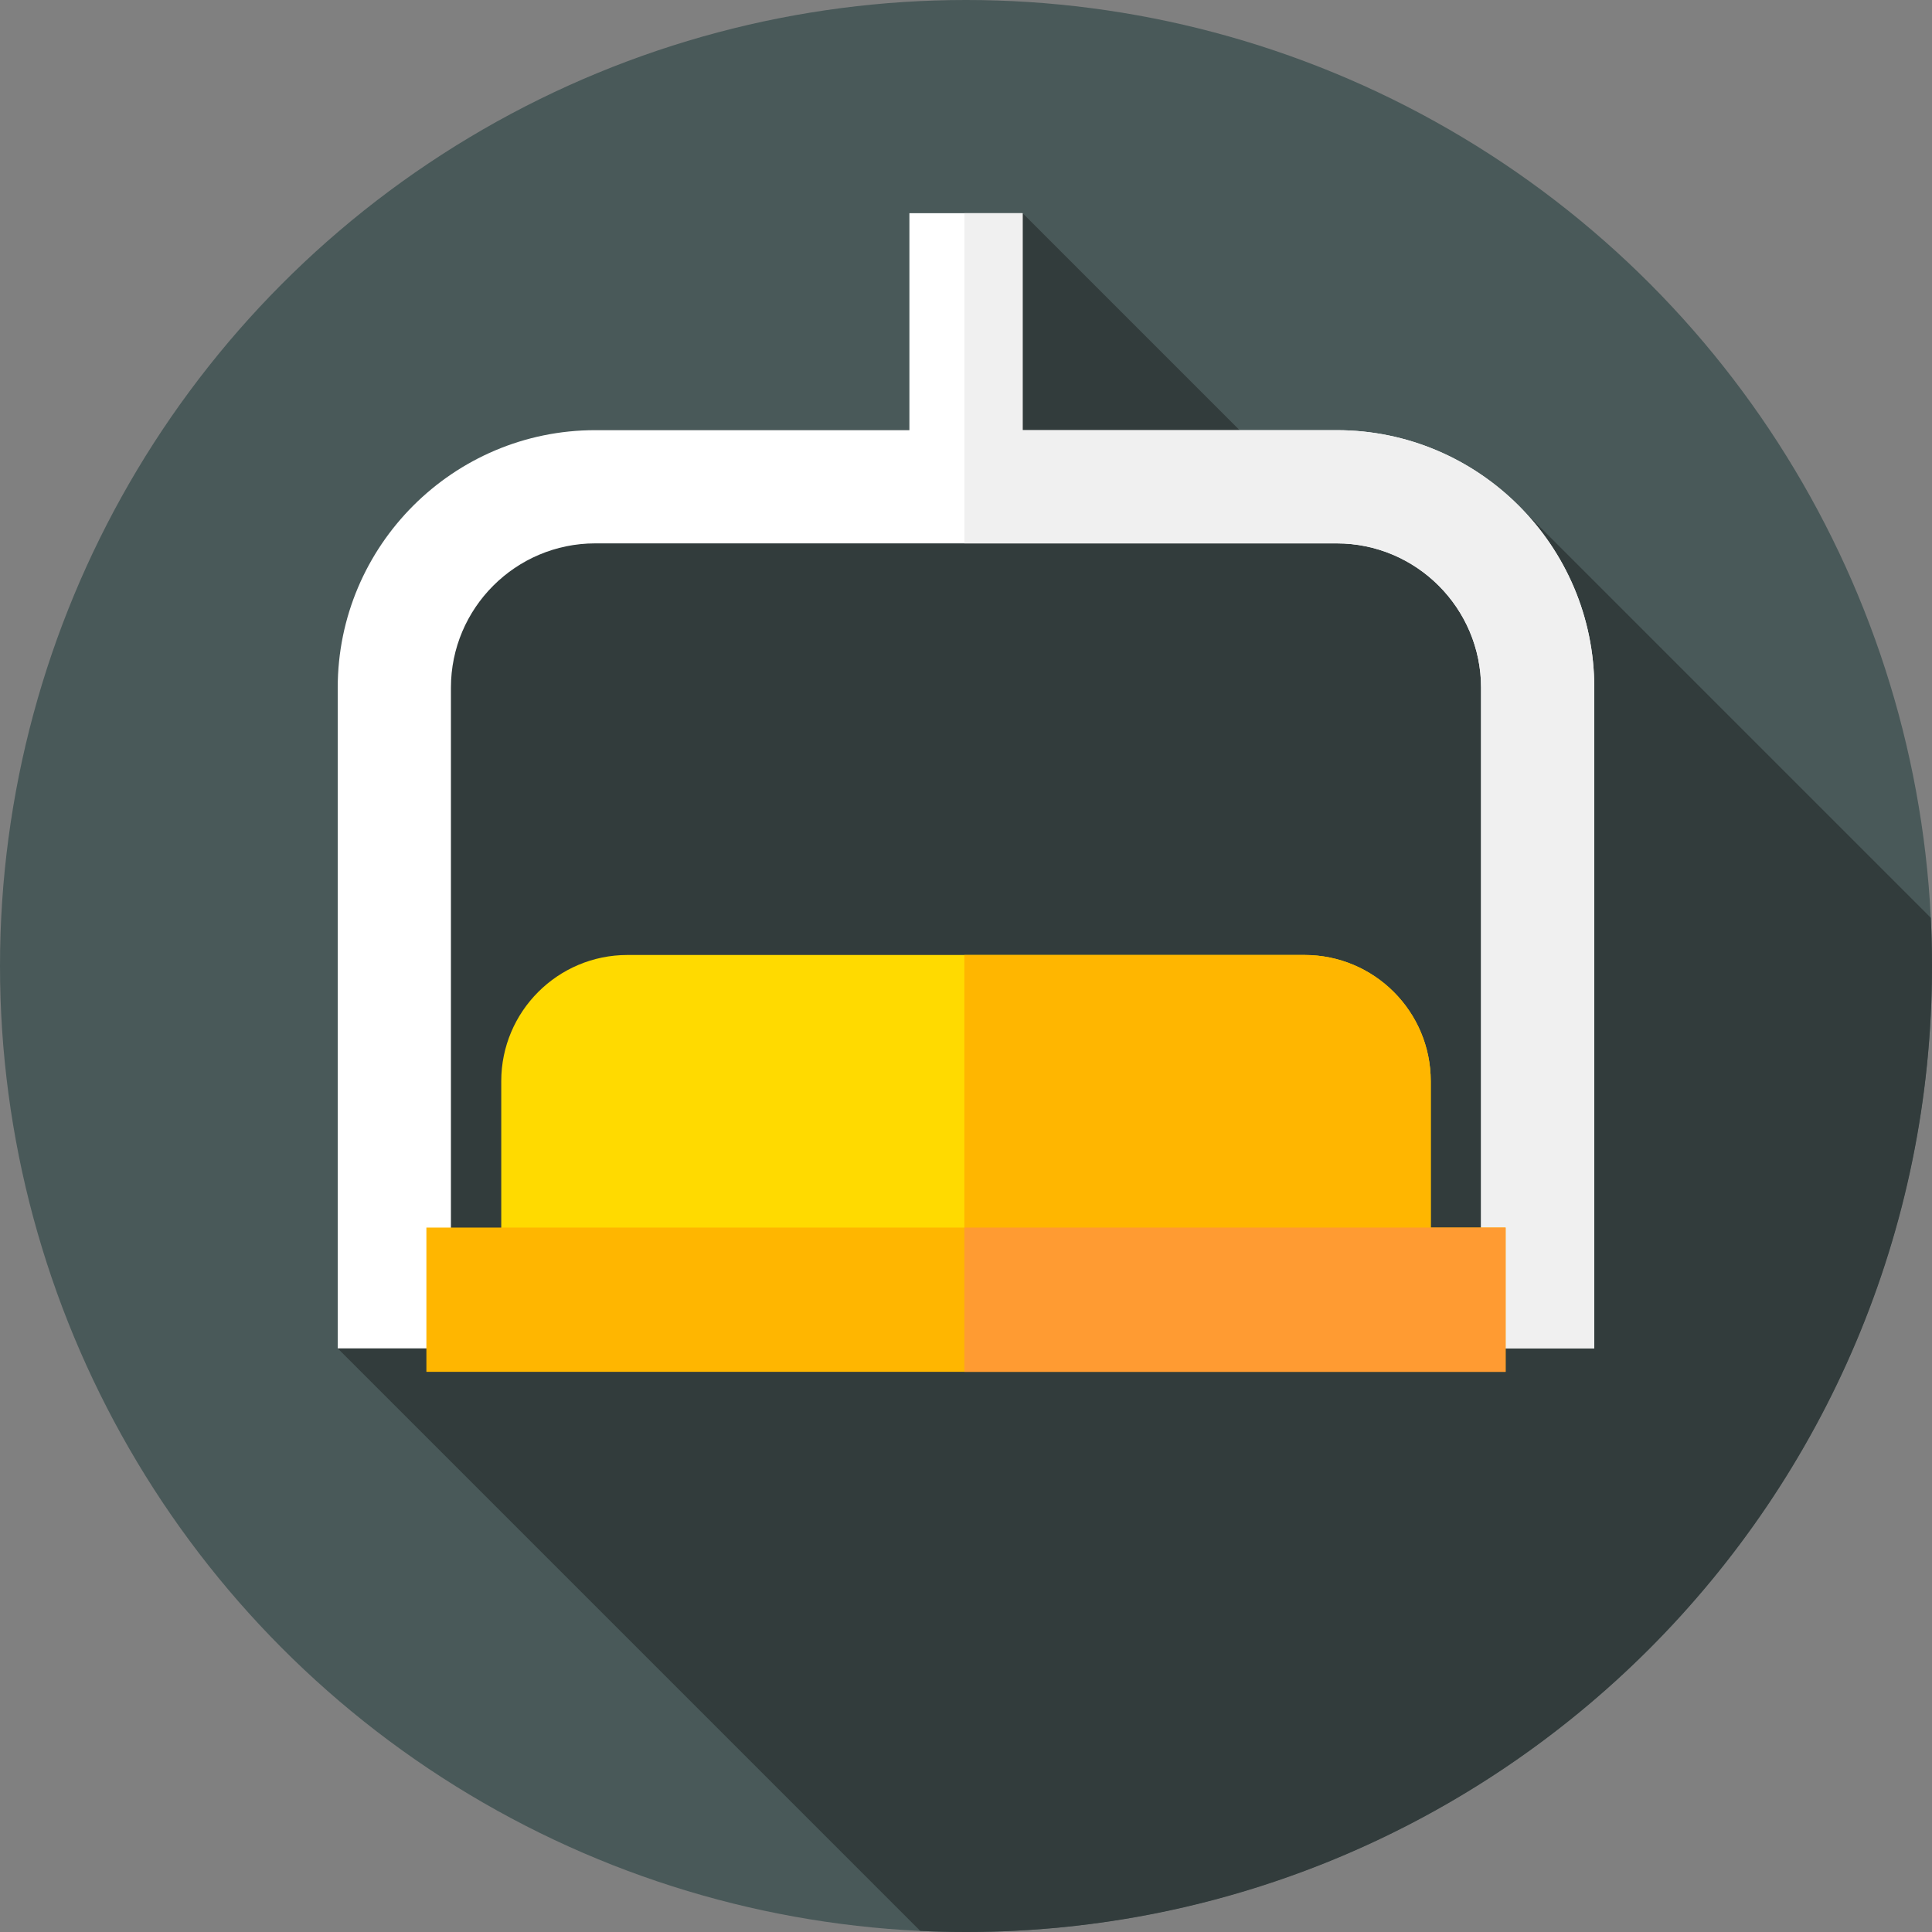 <?xml version="1.0" encoding="iso-8859-1"?>
<!-- Generator: Adobe Illustrator 19.0.0, SVG Export Plug-In . SVG Version: 6.00 Build 0)  -->
<svg version="1.1" id="Capa_1" xmlns="http://www.w3.org/2000/svg" xmlns:xlink="http://www.w3.org/1999/xlink" x="0px" y="0px"
	 viewBox="0 0 512 512" style="enable-background:new 0 0 512 512;" xml:space="preserve">
<rect x="0" y="0" width="512" height="512" fill="#808080" stroke="none"/>
<circle style="fill:#495959;" cx="256" cy="256" r="256"/>
<path style="fill:#323C3C;" d="M512,256c0-4.283-0.11-8.541-0.318-12.772L403.353,134.899h-53.954L271,56.5l-7.453,78.399H119.5
	l-30,222.435l154.373,154.373c4.02,0.188,8.061,0.293,12.127,0.293C397.385,512,512,397.385,512,256z"/>
<path style="fill:#FFFFFF;" d="M354.25,114H271V56.5h-30V114h-83.25c-37.633,0-68.25,30.617-68.25,68.25v175.083h333V182.25
	C422.5,144.617,391.883,114,354.25,114z M392.5,327.333h-273V182.25c0-21.091,17.159-38.25,38.25-38.25h196.5
	c21.091,0,38.25,17.159,38.25,38.25V327.333z"/>
<path style="fill:#F0F0F0;" d="M354.25,114H271V56.5h-15.429V114v15v15h98.679c21.091,0,38.25,17.159,38.25,38.25v145.083H255.571
	v30H422.5V182.25C422.5,144.617,391.883,114,354.25,114z"/>
<path style="fill:#FFDA00;" d="M379.165,331.125h-246.33v-44.584c0-18.48,14.981-33.461,33.461-33.461h179.409
	c18.48,0,33.461,14.981,33.461,33.461v44.584H379.165z"/>
<g>
	<path style="fill:#FFB600;" d="M379.165,286.541c0-18.48-14.981-33.461-33.461-33.461h-90.133v78.044h123.593v-44.583H379.165z"/>
	<rect x="113" y="325.32" style="fill:#FFB600;" width="286" height="38.23"/>
</g>
<rect x="255.57" y="325.32" style="fill:#FF9B32;" width="143.43" height="38.23"/>
<g>
</g>
<g>
</g>
<g>
</g>
<g>
</g>
<g>
</g>
<g>
</g>
<g>
</g>
<g>
</g>
<g>
</g>
<g>
</g>
<g>
</g>
<g>
</g>
<g>
</g>
<g>
</g>
<g>
</g>
</svg>
